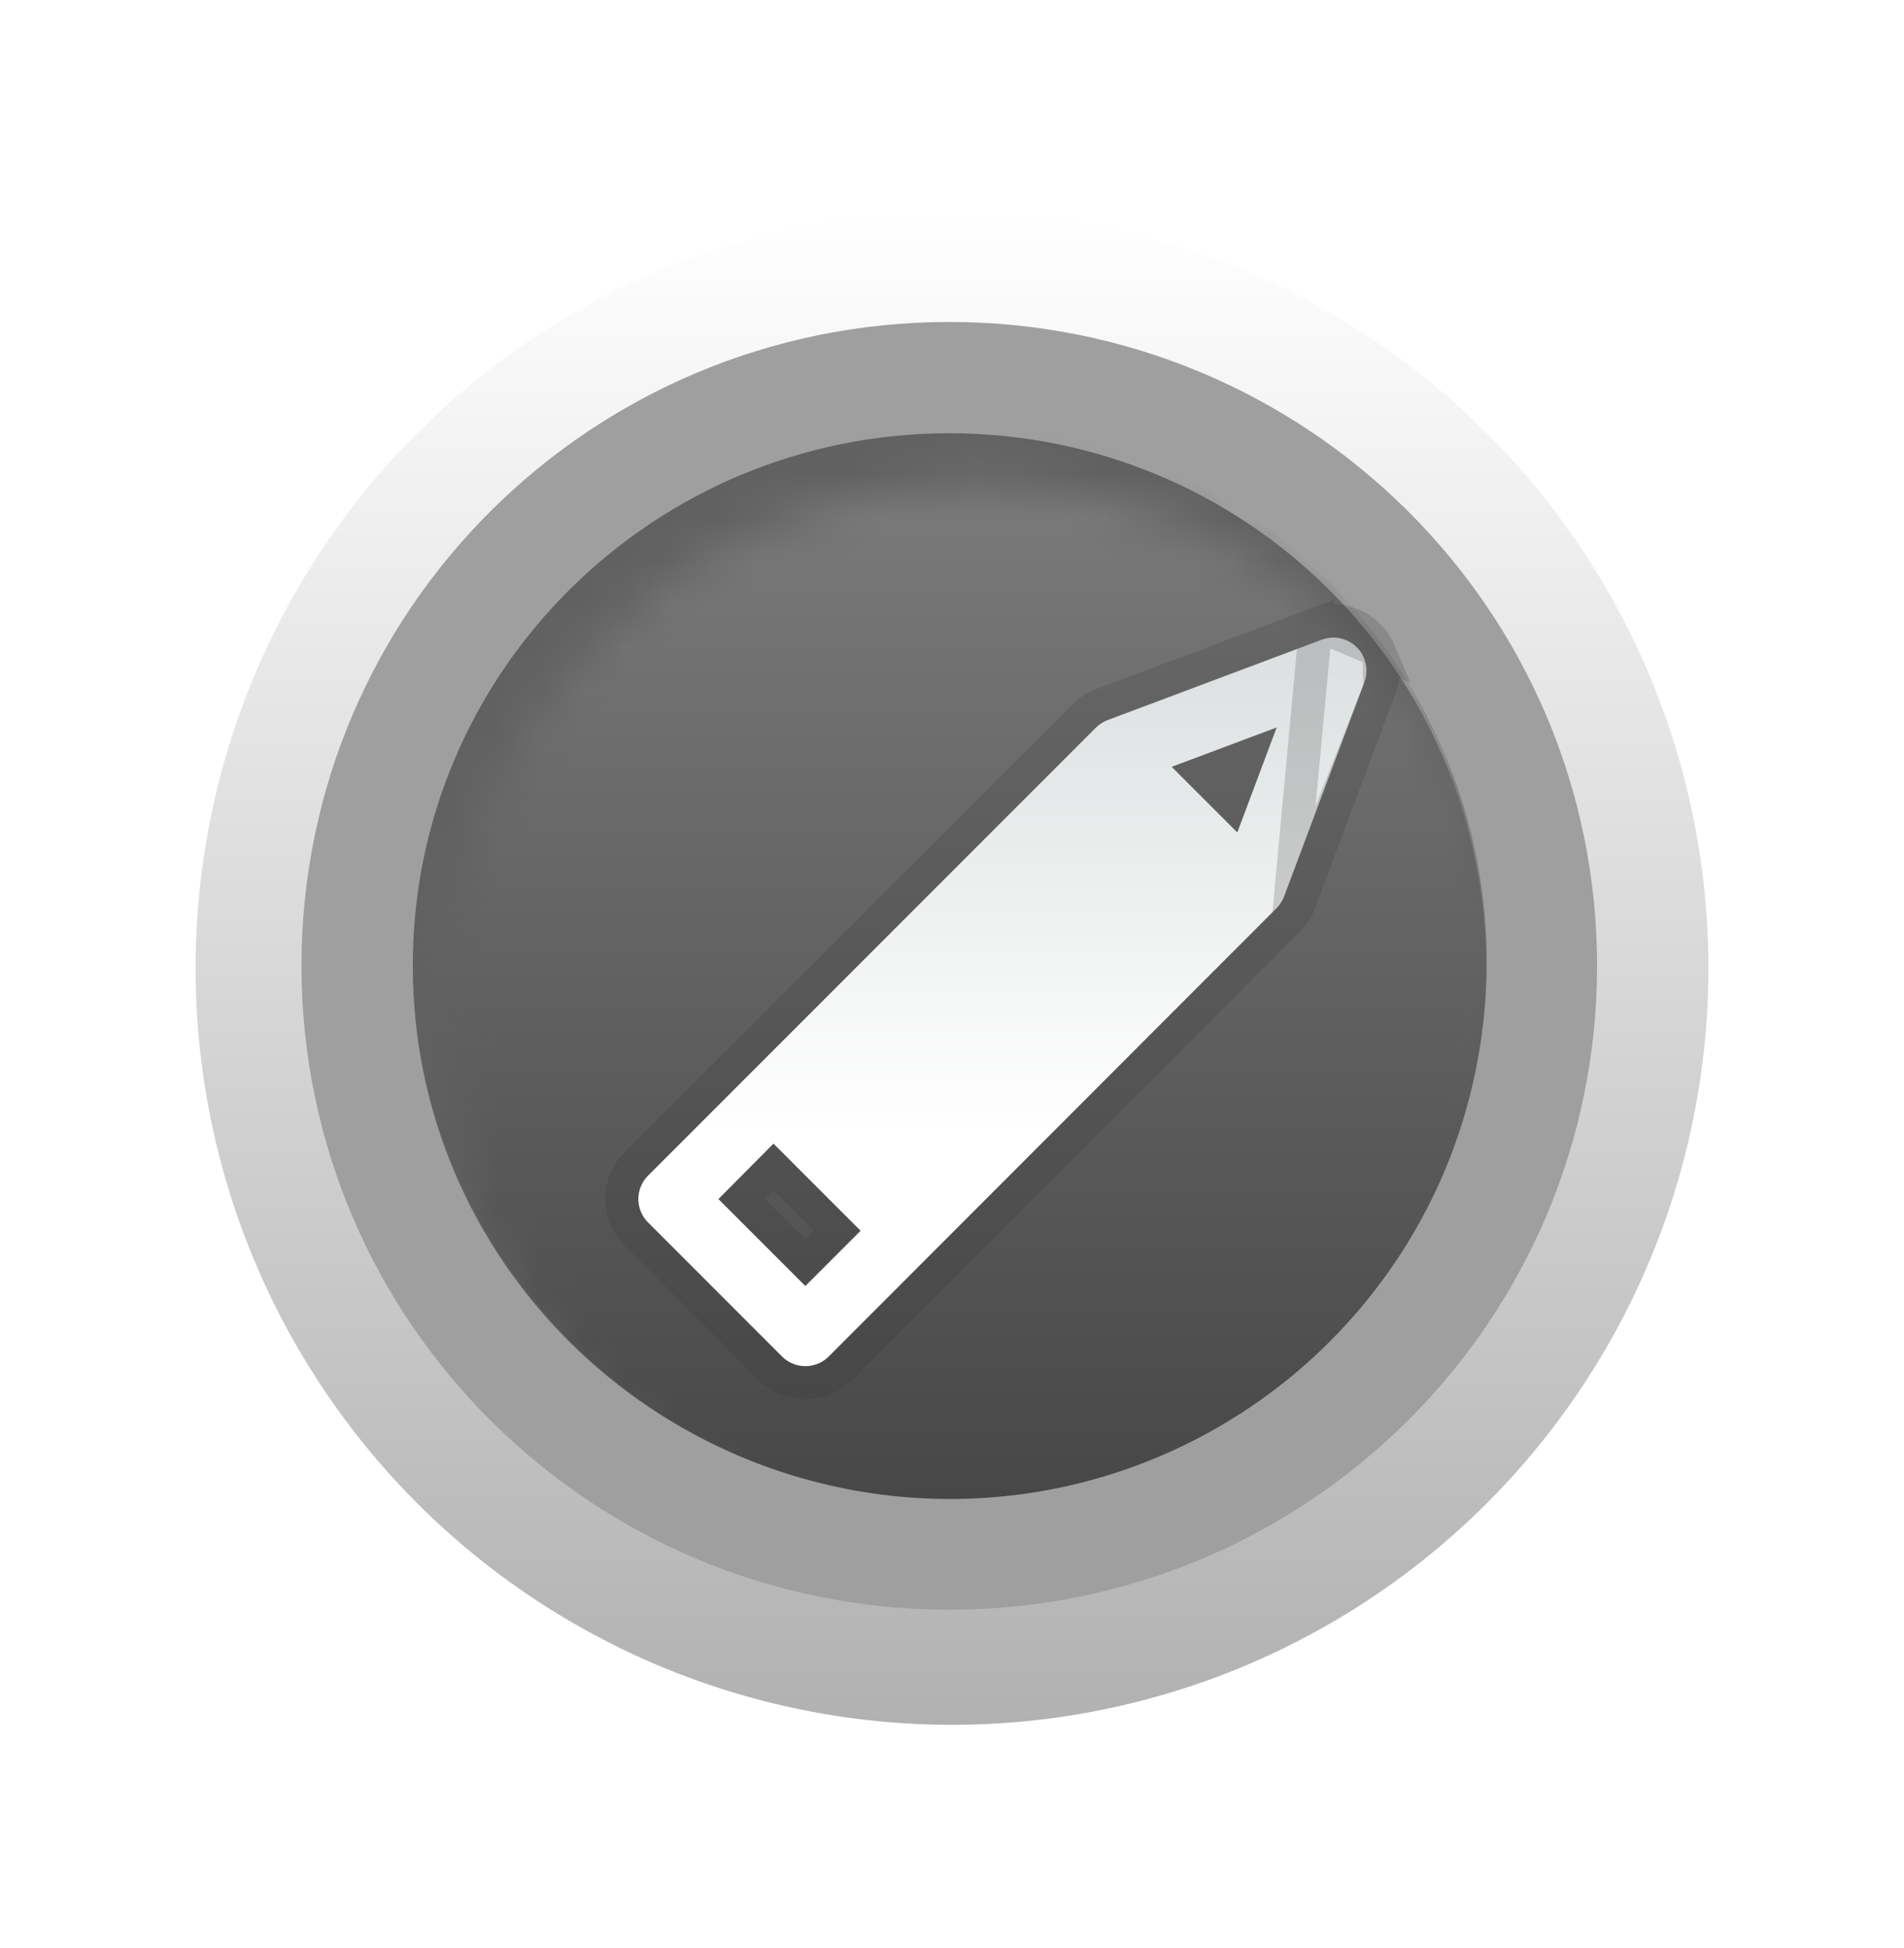 <svg width="44" height="45" viewBox="0 0 44 45" fill="none" xmlns="http://www.w3.org/2000/svg">
<g filter="url(#filter0_d_3816_39122)">
<circle cx="22" cy="20.91" r="17.48" fill="url(#paint0_linear_3816_39122)"/>
<circle cx="21.937" cy="20.95" r="13.924" fill="url(#paint1_linear_3816_39122)"/>
<mask id="mask0_3816_39122" style="mask-type:alpha" maskUnits="userSpaceOnUse" x="10" y="10" width="25" height="25">
<circle cx="22.56" cy="22.165" r="11.957" fill="#7D7D7D"/>
</mask>
<g mask="url(#mask0_3816_39122)">
<circle cx="21.923" cy="20.89" r="11.957" fill="#9CA1A3"/>
</g>
<path d="M21.937 34.445C29.485 34.445 35.621 28.37 35.621 20.856C35.621 13.341 29.485 7.267 21.937 7.267C14.389 7.267 8.253 13.341 8.253 20.856C8.253 28.37 14.389 34.445 21.937 34.445Z" fill="#616161" stroke="#9F9F9F" stroke-width="2.572"/>
<mask id="mask1_3816_39122" style="mask-type:alpha" maskUnits="userSpaceOnUse" x="10" y="9" width="26" height="26">
<circle cx="22.613" cy="22.09" r="12.403" fill="#C28B37"/>
</mask>
<g mask="url(#mask1_3816_39122)">
<circle cx="21.953" cy="20.77" r="12.403" fill="url(#paint2_linear_3816_39122)"/>
</g>
<path d="M14.975 26.784L18.065 29.876C18.209 30.023 18.406 30.105 18.611 30.105C18.817 30.105 19.014 30.023 19.157 29.876L29.501 19.523C29.578 19.446 29.638 19.352 29.676 19.25L31.529 14.307C31.599 14.123 31.594 13.919 31.517 13.737C31.44 13.556 31.295 13.412 31.114 13.334C30.932 13.257 30.728 13.252 30.544 13.322L25.599 15.177L25.599 15.177C25.497 15.215 25.405 15.274 25.328 15.35L14.975 25.703C14.832 25.846 14.751 26.041 14.751 26.243C14.751 26.446 14.832 26.641 14.975 26.784L14.975 26.784ZM29.502 15.35L28.593 17.773L27.078 16.259L29.502 15.35ZM17.875 24.964L19.887 26.976L18.611 28.252L16.603 26.244L17.875 24.964Z" fill="url(#paint3_linear_3816_39122)"/>
<path d="M29.772 19.793L29.772 19.793L19.429 30.145C19.213 30.364 18.919 30.488 18.611 30.488C18.304 30.488 18.009 30.364 17.793 30.145C17.793 30.144 17.792 30.144 17.792 30.143L14.851 27.2L14.851 27.201L14.705 27.055C14.49 26.84 14.369 26.548 14.369 26.243C14.369 25.939 14.49 25.647 14.705 25.432L25.058 15.079L25.059 15.078C25.175 14.964 25.313 14.876 25.465 14.819L25.485 14.811L30.409 12.964L29.772 19.793ZM29.772 19.793C29.888 19.677 29.977 19.537 30.034 19.384C30.035 19.383 30.035 19.383 30.035 19.383L31.887 14.443M29.772 19.793L31.887 14.443M31.887 14.443C31.887 14.442 31.887 14.442 31.887 14.442C31.991 14.165 31.985 13.859 31.869 13.587M31.887 14.443L31.869 13.587M31.869 13.587C31.753 13.315 31.536 13.099 31.264 12.983C30.992 12.867 30.686 12.86 30.41 12.964L31.869 13.587ZM27.768 16.408L28.848 16.003L28.443 17.083L27.768 16.408ZM17.876 25.506L19.347 26.976L18.611 27.712L17.143 26.243L17.876 25.506Z" stroke="#353535" stroke-opacity="0.2" stroke-width="0.765"/>
</g>
<defs>
<filter id="filter0_d_3816_39122" x="0.15" y="0.516" width="43.7" height="43.701" filterUnits="userSpaceOnUse" color-interpolation-filters="sRGB">
<feFlood flood-opacity="0" result="BackgroundImageFix"/>
<feColorMatrix in="SourceAlpha" type="matrix" values="0 0 0 0 0 0 0 0 0 0 0 0 0 0 0 0 0 0 127 0" result="hardAlpha"/>
<feOffset dy="1.457"/>
<feGaussianBlur stdDeviation="2.185"/>
<feComposite in2="hardAlpha" operator="out"/>
<feColorMatrix type="matrix" values="0 0 0 0 0 0 0 0 0 0 0 0 0 0 0 0 0 0 0.16 0"/>
<feBlend mode="normal" in2="BackgroundImageFix" result="effect1_dropShadow_3816_39122"/>
<feBlend mode="normal" in="SourceGraphic" in2="effect1_dropShadow_3816_39122" result="shape"/>
</filter>
<linearGradient id="paint0_linear_3816_39122" x1="22" y1="3.43" x2="22" y2="38.39" gradientUnits="userSpaceOnUse">
<stop stop-color="white"/>
<stop offset="1" stop-color="#B1B1B1"/>
</linearGradient>
<linearGradient id="paint1_linear_3816_39122" x1="21.937" y1="7.025" x2="21.937" y2="34.874" gradientUnits="userSpaceOnUse">
<stop stop-color="#898989"/>
<stop offset="1" stop-color="#5F5F5F"/>
</linearGradient>
<linearGradient id="paint2_linear_3816_39122" x1="21.953" y1="8.367" x2="21.953" y2="33.173" gradientUnits="userSpaceOnUse">
<stop stop-color="#7D7D7D"/>
<stop offset="1" stop-color="#474747"/>
</linearGradient>
<linearGradient id="paint3_linear_3816_39122" x1="23.165" y1="24.697" x2="23.165" y2="13.989" gradientUnits="userSpaceOnUse">
<stop stop-color="white"/>
<stop offset="1" stop-color="#DDE1E1"/>
</linearGradient>
</defs>
</svg>
